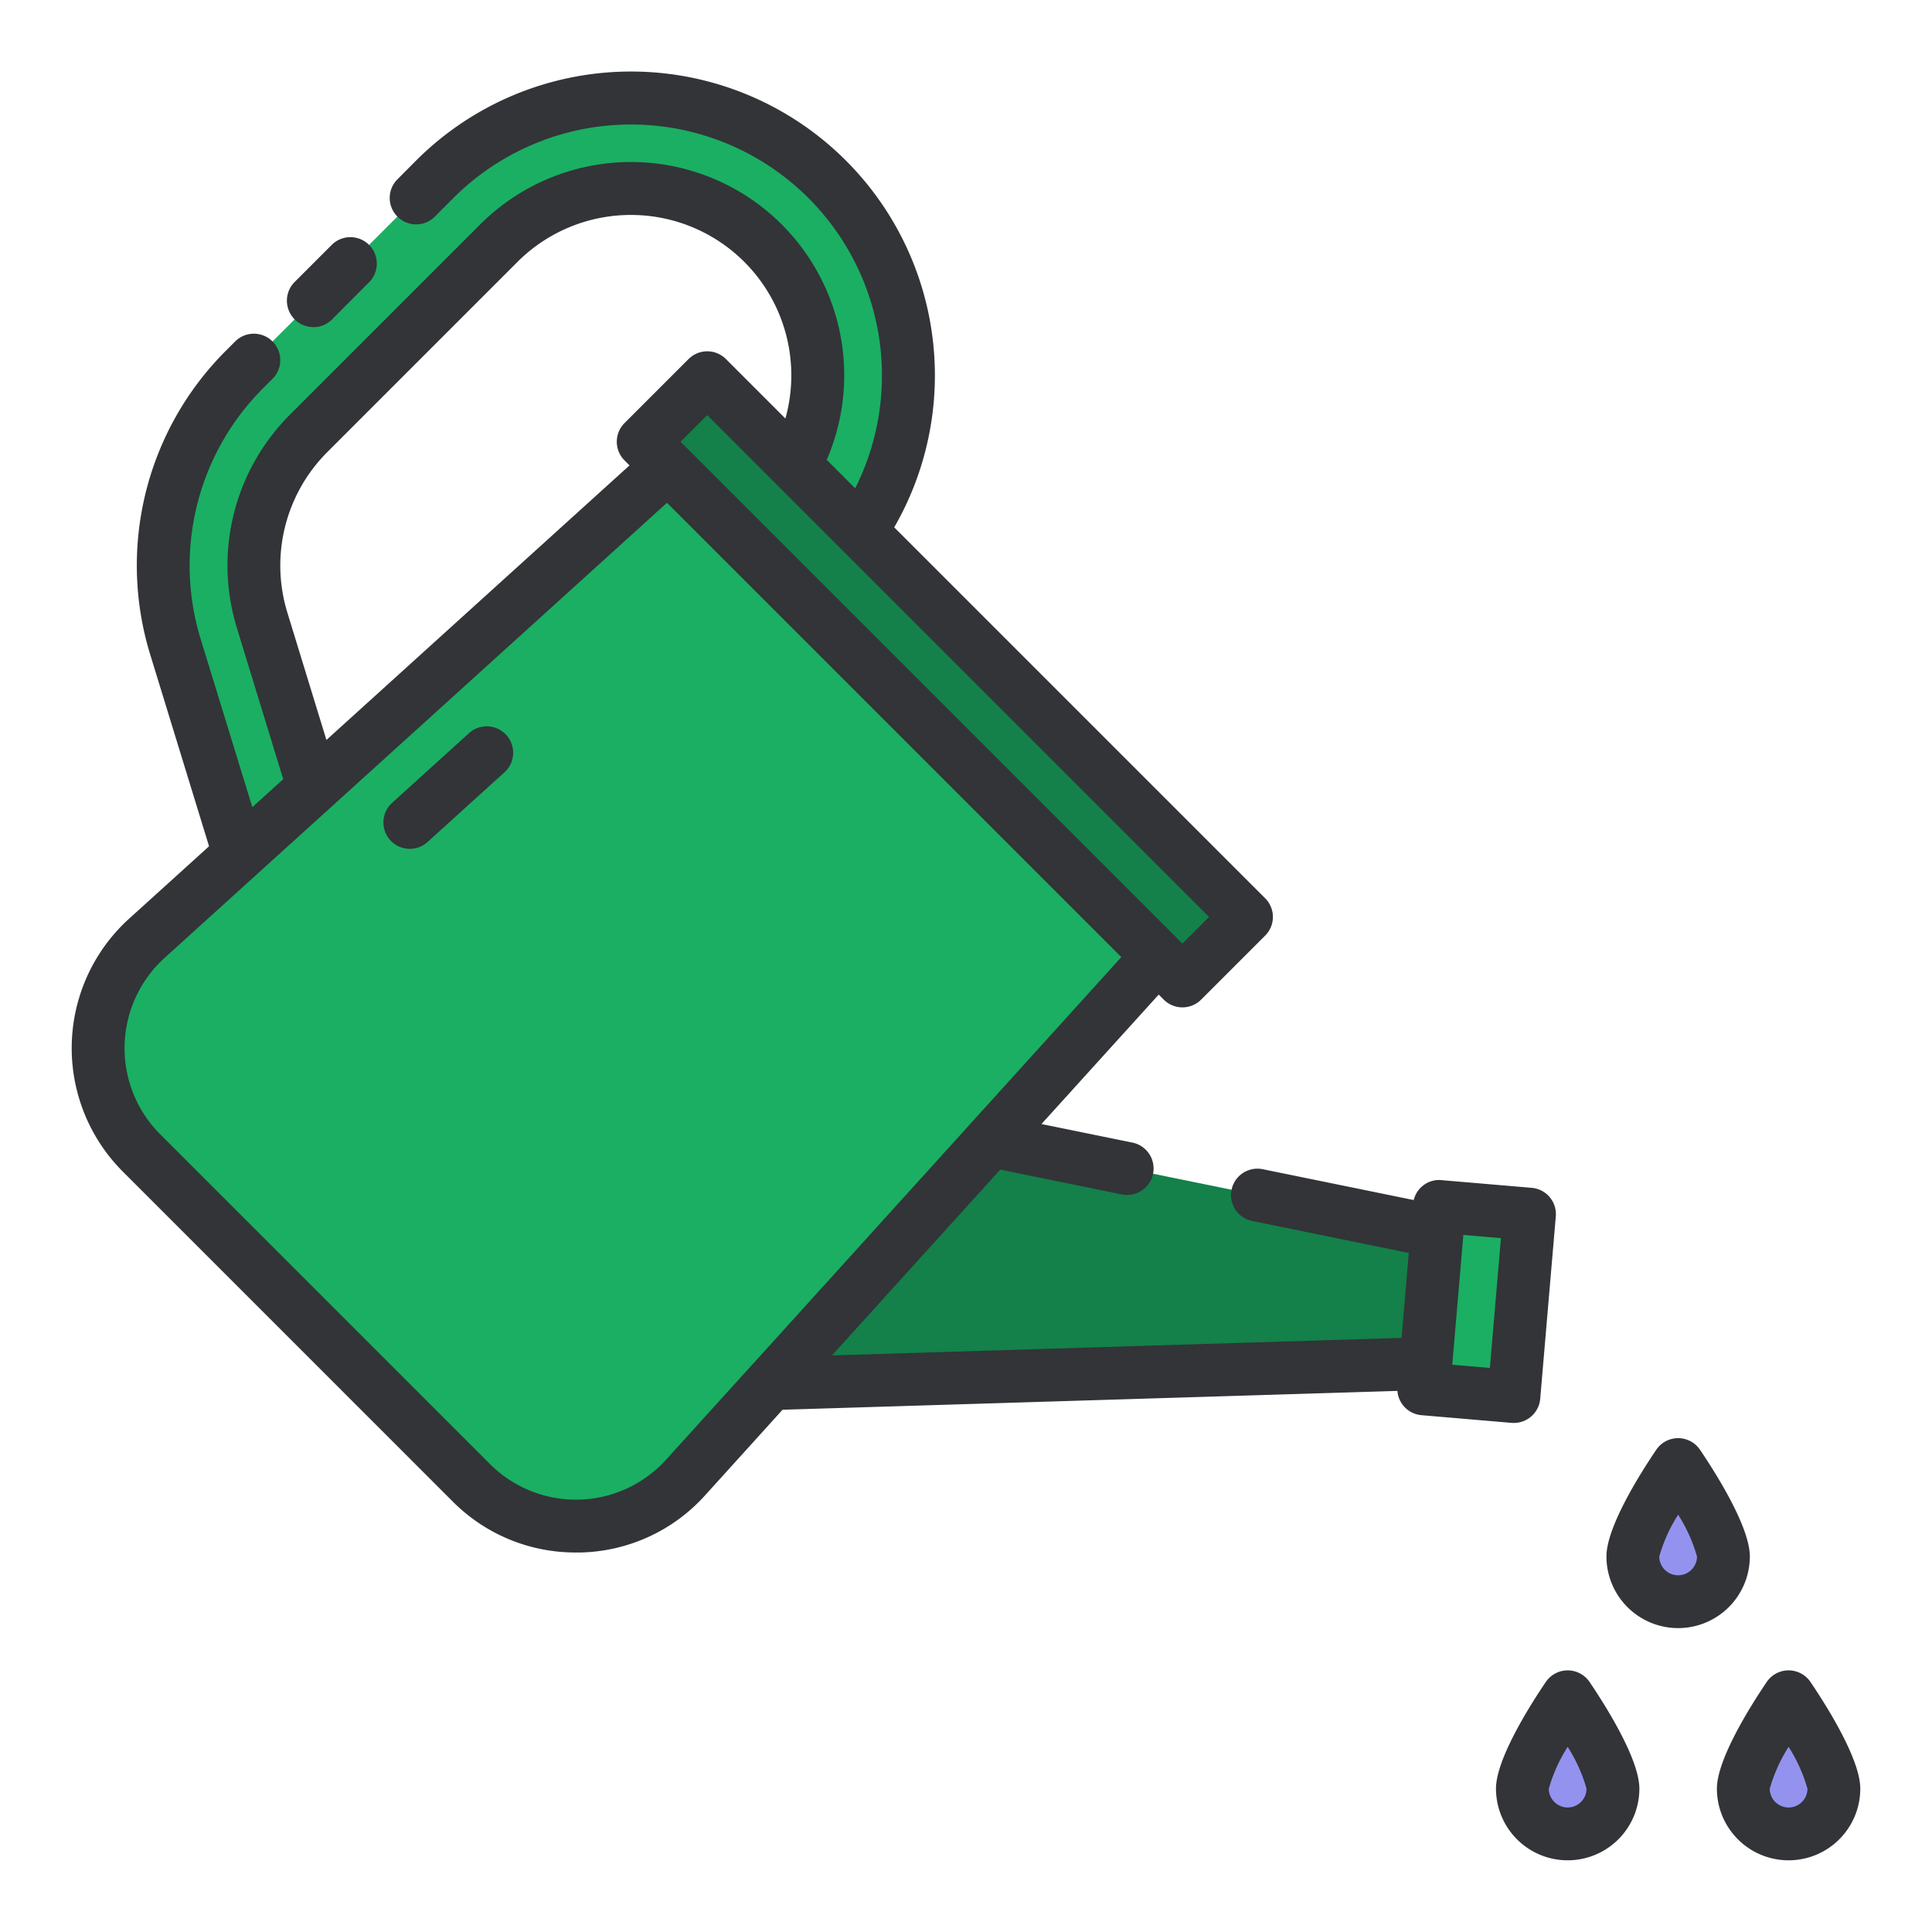 <?xml version="1.0"?>
<svg xmlns="http://www.w3.org/2000/svg" height="512px" viewBox="0 0 128 128" width="512px" class=""><g><g><g><path d="m38.744 92.052 1.844-21.588 58.036 11.832-.678 7.939z" fill="#ffd203" data-original="#FFD203" class="active-path" style="fill:#138149" data-old_color="#ffd203"/><path d="m91.765 83.226h12.127v6h-12.127z" fill="#fc4b00" transform="matrix(-.085 .996 -.996 -.085 192.068 -3.909)" data-original="#FC4B00" class="" style="fill:#1BAF63" data-old_color="#fc4b00"/><path d="m19.139 67.321-7.508-24.45a18.35 18.35 0 0 1 4.576-18.4l12.593-12.594a18.39 18.39 0 0 1 26.006 26.008l-2.775 2.775-4.243-4.243 2.775-2.775a12.39 12.39 0 1 0 -17.522-17.522l-12.592 12.592a12.365 12.365 0 0 0 -3.083 12.4l7.509 24.45z" fill="#e43e00" data-original="#E43E00" class="" style="fill:#1BAF63" data-old_color="#e43e00"/><path d="m45.846 29.451 32.309 32.309-32.723 36.121a9.812 9.812 0 0 1 -14.21.351l-21.848-21.848a9.811 9.811 0 0 1 .351-14.21z" fill="#fc4b00" data-original="#FC4B00" class="" style="fill:#1BAF63" data-old_color="#fc4b00"/><path d="m37.337 42.008h50.522v6h-50.522z" fill="#ffd203" transform="matrix(.707 .707 -.707 .707 50.16 -31.081)" data-original="#FFD203" class="active-path" style="fill:#138149" data-old_color="#ffd203"/><g fill="#eaeaf0"><path d="m114.181 103.117a3 3 0 0 1 -6 0c0-1.657 3-6.084 3-6.084s3 4.427 3 6.084z" data-original="#EAEAF0" class="" style="fill:#9393EF" data-old_color="#EAEAF0"/><path d="m121.5 118.5a3 3 0 0 1 -6 0c0-1.657 3-6.083 3-6.083s3 4.426 3 6.083z" data-original="#EAEAF0" class="" style="fill:#9393EF" data-old_color="#EAEAF0"/><path d="m100.861 118.5a3 3 0 0 0 6 0c0-1.657-3-6.083-3-6.083s-3 4.426-3 6.083z" data-original="#EAEAF0" class="" style="fill:#9393EF" data-old_color="#EAEAF0"/></g></g><g fill="#111b35"><path d="m100.3 94.273a1.751 1.751 0 0 0 1.743-1.6l1.033-12.083a1.75 1.75 0 0 0 -1.595-1.893l-5.978-.51a1.7 1.7 0 0 0 -1.276.405 1.741 1.741 0 0 0 -.566.914l-9.981-2.039a1.75 1.75 0 1 0 -.7 3.429l10.357 2.116-.48 5.626-37.738 1.162 11.15-12.31 8.031 1.64a1.842 1.842 0 0 0 .352.035 1.75 1.75 0 0 0 .348-3.47l-6-1.225 7.768-8.576.335.335a1.75 1.75 0 0 0 2.474 0l4.243-4.243a1.748 1.748 0 0 0 0-2.474l-24.576-24.575a20.134 20.134 0 0 0 -31.682-24.294l-1.251 1.257a1.75 1.75 0 0 0 2.475 2.474l1.251-1.252a16.632 16.632 0 0 1 26.622 19.23l-1.885-1.886a14.13 14.13 0 0 0 -22.974-15.583l-12.59 12.59a14.113 14.113 0 0 0 -3.51 14.15l3.064 10-2.046 1.853-3.418-11.119a16.608 16.608 0 0 1 4.144-16.649l.611-.61a1.75 1.75 0 0 0 -2.474-2.477l-.611.611a20.1 20.1 0 0 0 -5.013 20.152l3.893 12.684-5.307 4.807a11.572 11.572 0 0 0 -.41 16.742l21.85 21.851a11.455 11.455 0 0 0 8.168 3.389h.3a11.451 11.451 0 0 0 8.275-3.8l5.12-5.658 40.736-1.248a1.747 1.747 0 0 0 1.591 1.608l5.978.511c.049.001.101.003.149.003zm-21.961-31.756-33.25-33.25 1.768-1.767 33.249 33.25zm-59.296-21.917a10.623 10.623 0 0 1 2.644-10.65l12.59-12.59a10.628 10.628 0 0 1 17.758 10.368l-3.941-3.941a1.75 1.75 0 0 0 -2.474 0l-4.243 4.242a1.749 1.749 0 0 0 0 2.475l.33.33-20.081 18.19zm25.089 56.106a8.056 8.056 0 0 1 -11.674.287l-21.851-21.85a8.074 8.074 0 0 1 .293-11.676l33.29-30.155 30.1 30.1-24.422 26.968c-.04.036-5.736 6.326-5.736 6.326zm54.575-6.075-2.491-.213.735-8.6 2.49.213z" data-original="#111B35" class="" data-old_color="#111B35" style="fill:#323438"/><path d="m20.757 21.674a1.745 1.745 0 0 0 1.243-.513l2.453-2.461a1.75 1.75 0 0 0 -2.476-2.474l-2.458 2.459a1.751 1.751 0 0 0 1.238 2.987z" data-original="#111B35" class="" data-old_color="#111B35" style="fill:#323438"/><path d="m31.045 48.6-5.068 4.592a1.749 1.749 0 1 0 2.349 2.593l5.074-4.597a1.75 1.75 0 1 0 -2.35-2.593z" data-original="#111B35" class="" data-old_color="#111B35" style="fill:#323438"/><path d="m115.931 103.116c0-1.979-2.309-5.6-3.3-7.064a1.749 1.749 0 0 0 -2.9 0c-.993 1.465-3.3 5.085-3.3 7.064a4.75 4.75 0 0 0 9.5 0zm-4.75 1.25a1.249 1.249 0 0 1 -1.251-1.236 10.389 10.389 0 0 1 1.251-2.778 10.482 10.482 0 0 1 1.25 2.773 1.251 1.251 0 0 1 -1.25 1.241z" data-original="#111B35" class="" data-old_color="#111B35" style="fill:#323438"/><path d="m119.949 111.436a1.75 1.75 0 0 0 -2.9 0c-.992 1.463-3.3 5.084-3.3 7.064a4.75 4.75 0 0 0 9.5 0c.001-1.98-2.308-5.6-3.3-7.064zm-1.449 8.314a1.249 1.249 0 0 1 -1.25-1.236 10.356 10.356 0 0 1 1.25-2.779 10.463 10.463 0 0 1 1.25 2.774 1.251 1.251 0 0 1 -1.25 1.241z" data-original="#111B35" class="" data-old_color="#111B35" style="fill:#323438"/><path d="m103.861 110.667a1.748 1.748 0 0 0 -1.448.769c-.993 1.463-3.3 5.084-3.3 7.064a4.75 4.75 0 0 0 9.5 0c0-1.98-2.308-5.6-3.3-7.064a1.75 1.75 0 0 0 -1.452-.769zm0 9.083a1.252 1.252 0 0 1 -1.25-1.241 10.513 10.513 0 0 1 1.25-2.775 10.4 10.4 0 0 1 1.25 2.766 1.251 1.251 0 0 1 -1.25 1.25z" data-original="#111B35" class="" data-old_color="#111B35" style="fill:#323438"/></g></g></g> </svg>
